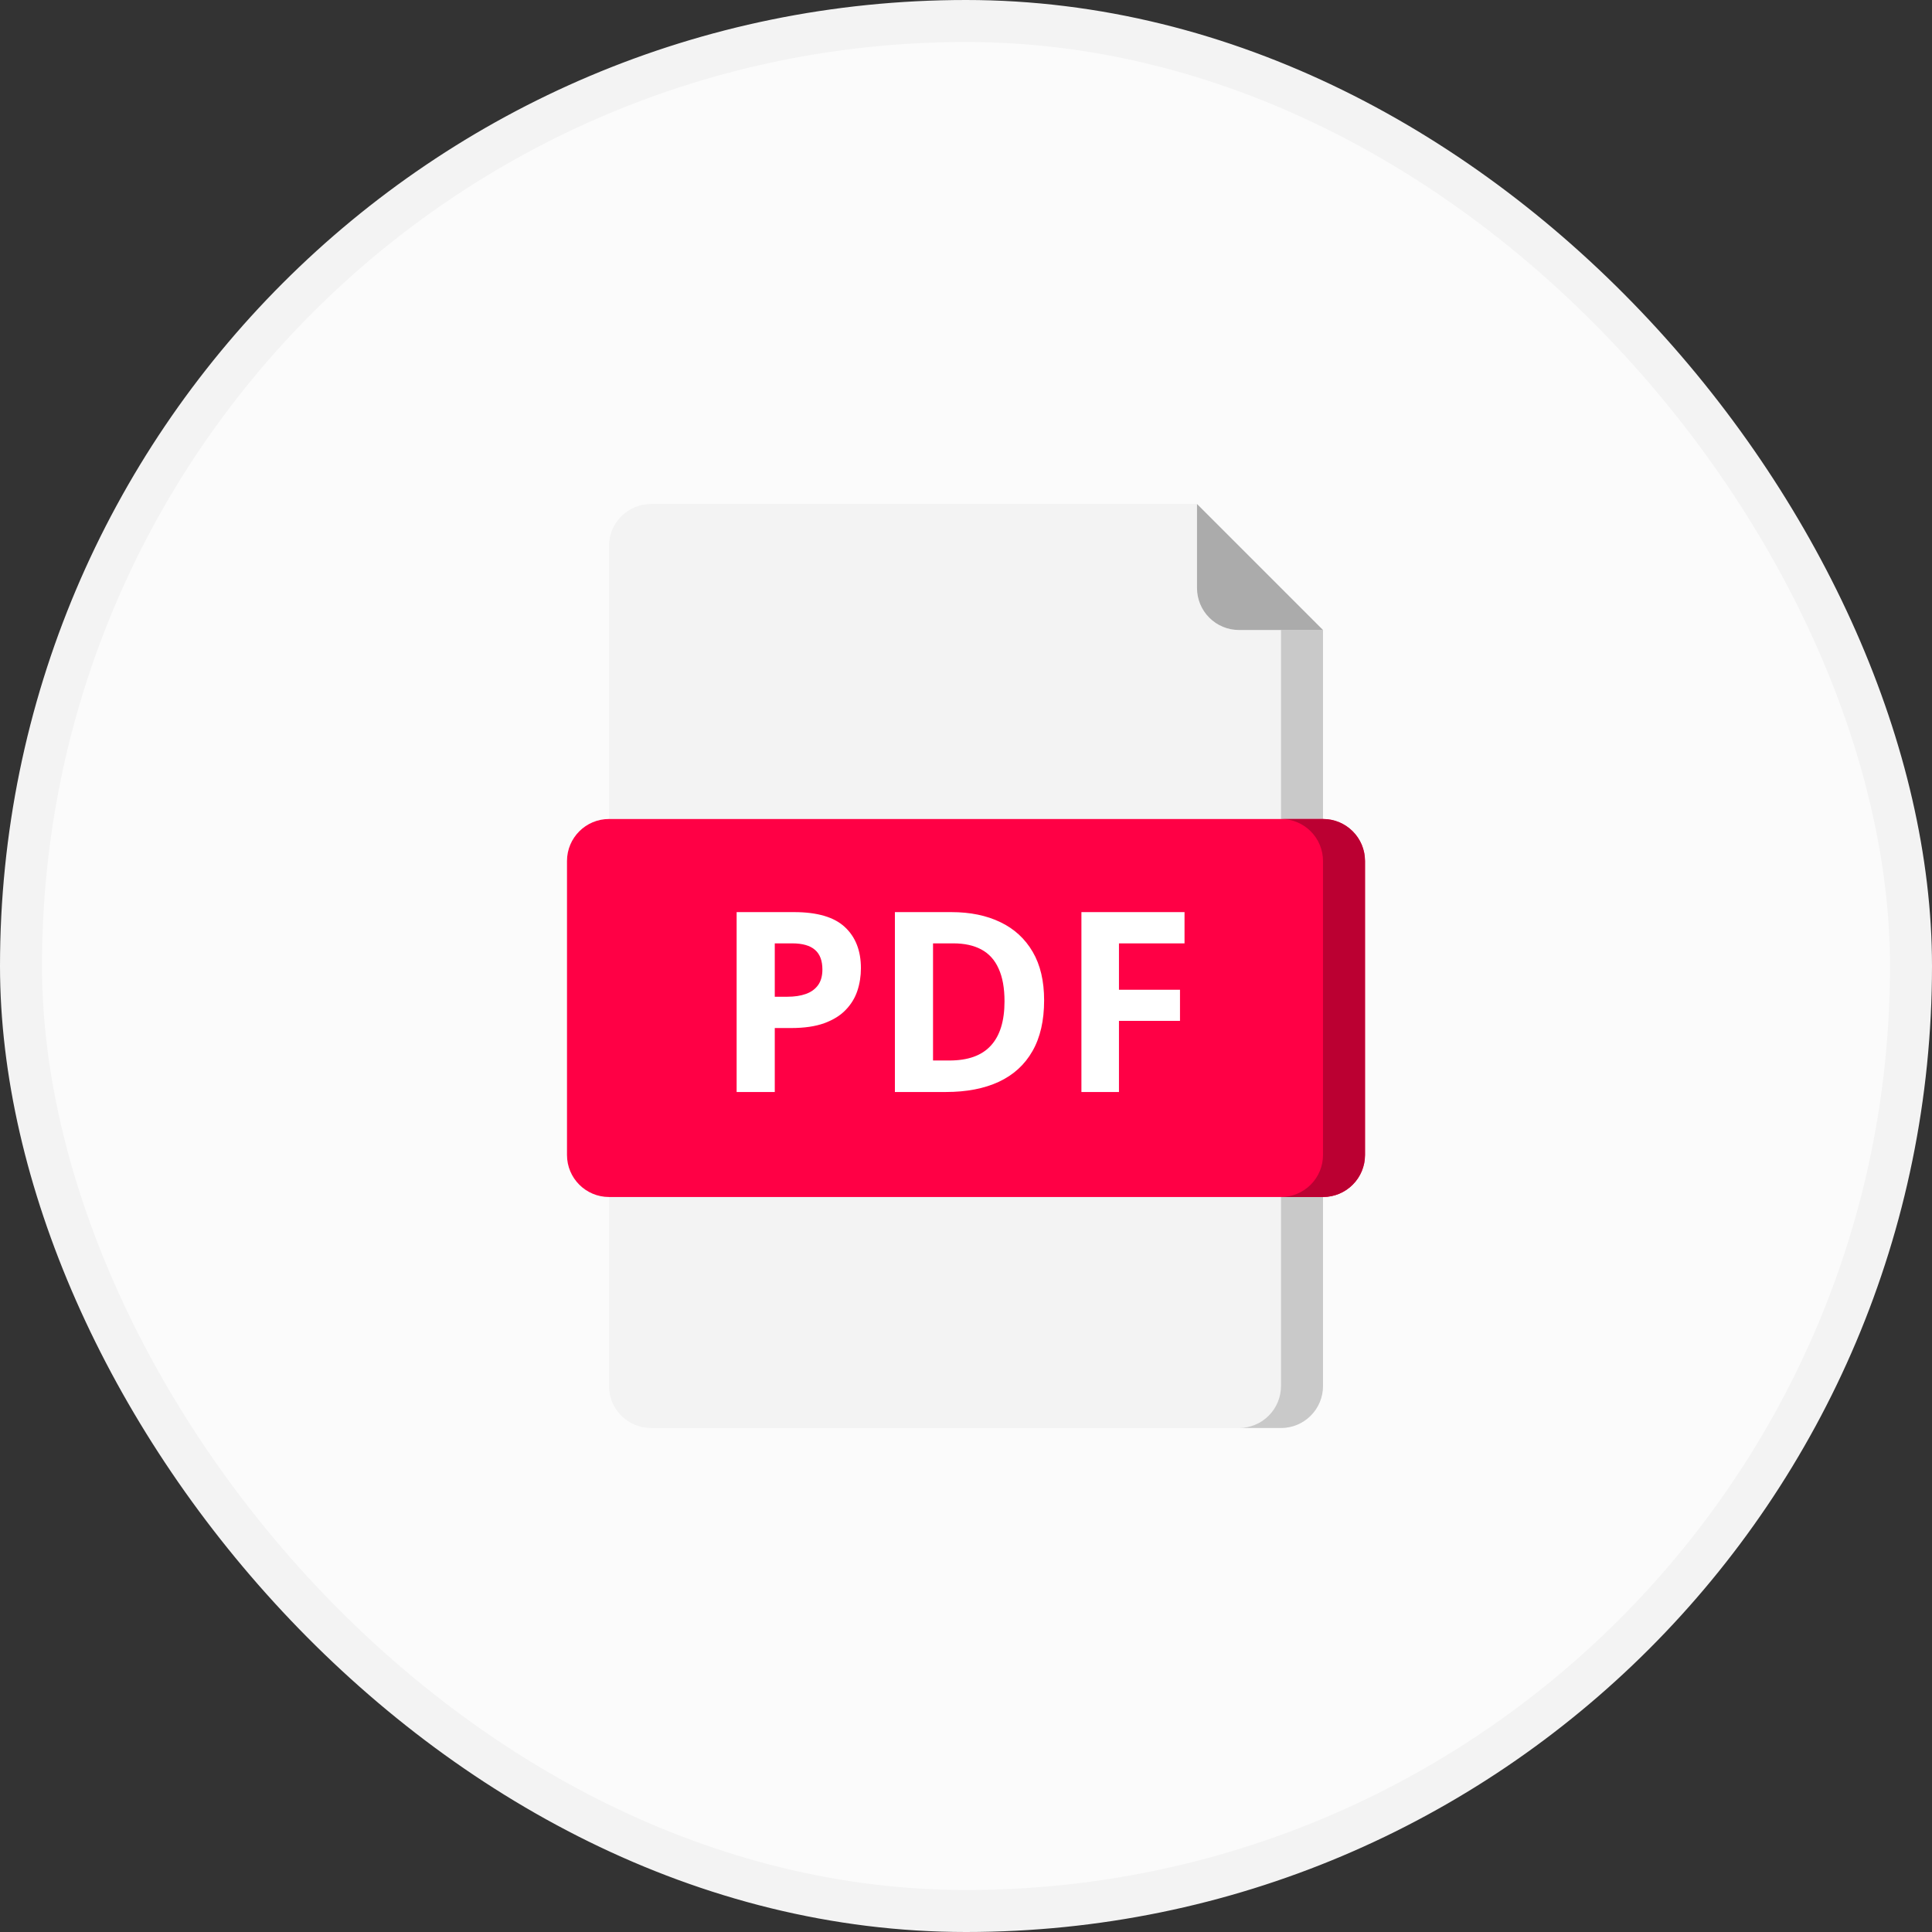 <svg width="46" height="46" viewBox="0 0 46 46" fill="none" xmlns="http://www.w3.org/2000/svg">
<rect x="0" y="0" width="46" height="46" fill="#333333" stroke="none"/>
<rect x="0.5" y="0.5" width="45" height="45" rx="22.5" fill="#FBFBFB"/>
<rect x="0.5" y="0.5" width="45" height="45" rx="22.5" stroke="#F3F3F3"/>
<path d="M30.5 34H15.5C15.235 34 14.98 33.895 14.793 33.707C14.605 33.52 14.5 33.265 14.5 33V13C14.5 12.735 14.605 12.48 14.793 12.293C14.98 12.105 15.235 12 15.5 12H28.5V14C28.5 14.265 28.605 14.52 28.793 14.707C28.98 14.895 29.235 15 29.5 15H31.5V33C31.5 33.265 31.395 33.52 31.207 33.707C31.02 33.895 30.765 34 30.5 34Z" fill="#F3F3F3"/>
<path d="M30.5 15V33C30.5 33.265 30.395 33.52 30.207 33.707C30.02 33.895 29.765 34 29.5 34H30.5C30.765 34 31.02 33.895 31.207 33.707C31.395 33.52 31.5 33.265 31.5 33V15H30.5Z" fill="#C9C9C9"/>
<path d="M31.5 15H29.5C29.235 15 28.98 14.895 28.793 14.707C28.605 14.52 28.5 14.265 28.5 14V12L31.5 15Z" fill="#ABABAB"/>
<path d="M31.5 19.5H14.5C13.948 19.5 13.5 19.948 13.5 20.5V27.5C13.5 28.052 13.948 28.5 14.5 28.5H31.5C32.052 28.5 32.5 28.052 32.5 27.5V20.5C32.5 19.948 32.052 19.5 31.5 19.5Z" fill="#FF0045"/>
<path d="M18.907 21.717C19.46 21.717 19.863 21.836 20.117 22.074C20.371 22.311 20.498 22.637 20.498 23.053C20.498 23.24 20.47 23.42 20.413 23.592C20.356 23.762 20.264 23.913 20.135 24.046C20.008 24.179 19.838 24.284 19.625 24.362C19.412 24.439 19.149 24.477 18.837 24.477H18.447V26H17.539V21.717H18.907ZM18.86 22.461H18.447V23.732H18.746C18.916 23.732 19.064 23.71 19.189 23.665C19.314 23.62 19.41 23.55 19.479 23.454C19.547 23.358 19.581 23.235 19.581 23.085C19.581 22.874 19.523 22.718 19.405 22.616C19.288 22.513 19.106 22.461 18.86 22.461ZM24.86 23.817C24.86 24.3 24.768 24.703 24.582 25.027C24.398 25.35 24.132 25.593 23.782 25.757C23.433 25.919 23.012 26 22.52 26H21.307V21.717H22.651C23.101 21.717 23.49 21.797 23.82 21.957C24.15 22.115 24.406 22.351 24.588 22.663C24.77 22.974 24.86 23.358 24.86 23.817ZM23.917 23.841C23.917 23.524 23.87 23.265 23.776 23.061C23.685 22.856 23.548 22.705 23.366 22.607C23.186 22.51 22.964 22.461 22.698 22.461H22.215V25.25H22.605C23.048 25.25 23.377 25.132 23.592 24.895C23.809 24.659 23.917 24.308 23.917 23.841ZM26.642 26H25.748V21.717H28.203V22.461H26.642V23.565H28.095V24.307H26.642V26Z" fill="white"/>
<path d="M31.5 19.5H30.5C30.765 19.5 31.02 19.605 31.207 19.793C31.395 19.98 31.5 20.235 31.5 20.5V27.5C31.5 27.765 31.395 28.02 31.207 28.207C31.02 28.395 30.765 28.5 30.5 28.5H31.5C31.765 28.5 32.02 28.395 32.207 28.207C32.395 28.02 32.5 27.765 32.5 27.5V20.5C32.5 20.235 32.395 19.98 32.207 19.793C32.02 19.605 31.765 19.5 31.5 19.5Z" fill="#BB0032"/>
</svg>

